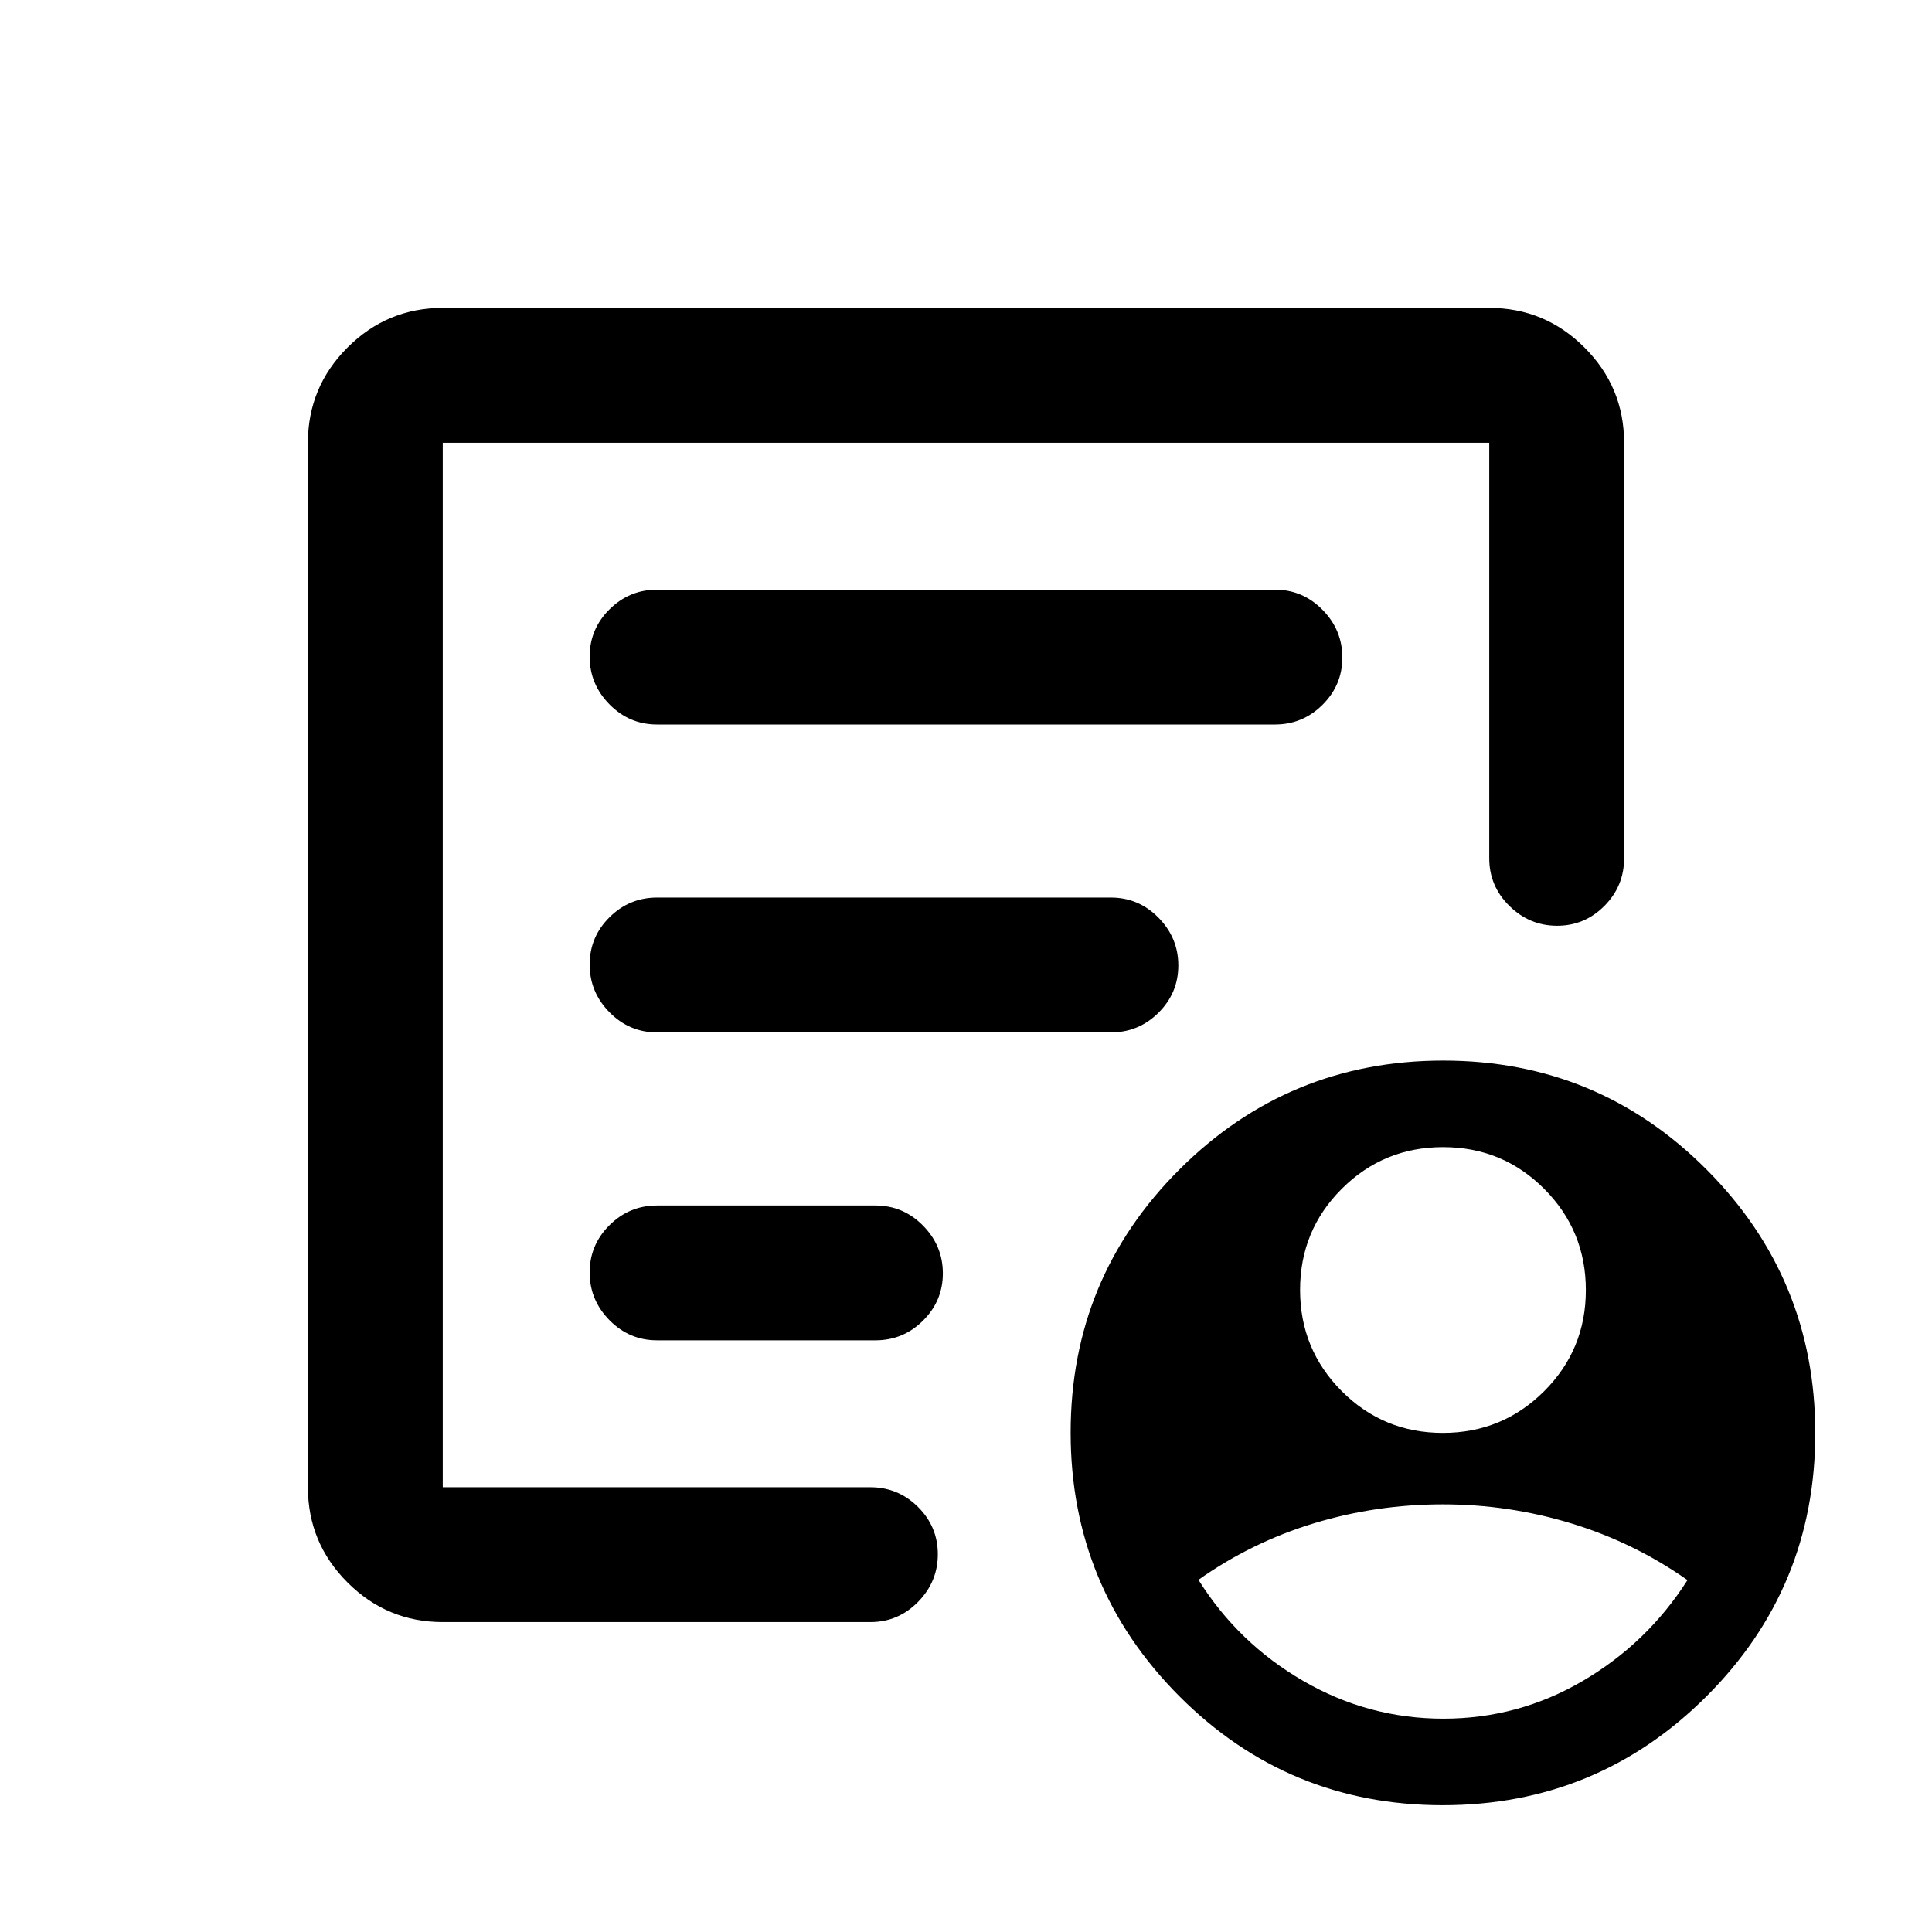 <svg xmlns="http://www.w3.org/2000/svg" height="20" viewBox="0 -960 960 960" width="20"><path d="M716.94-248q29.56 0 50.31-20.69Q788-289.38 788-318.94t-20.69-50.31Q746.62-390 717.06-390t-50.31 20.69Q646-348.62 646-319.06t20.69 50.31Q687.38-248 716.94-248Zm.26 142q37.23 0 69.26-18.75 32.04-18.75 52.04-50.11Q812-193.5 780.88-203q-31.12-9.5-64-9.5-32.88 0-63.87 9.38-30.98 9.38-57.51 28.12 19.75 31.53 52.11 50.26Q679.96-106 717.2-106ZM220-154q-27.64 0-47.32-19.68T153-221v-519q0-27.64 19.68-47.32T220-807h520q27.64 0 47.32 19.68T807-740v206.5q0 13.8-9.79 23.65-9.79 9.85-23.5 9.85T750-509.85q-10-9.85-10-23.65V-740H220v519h212.5q13.8 0 23.65 9.79 9.85 9.79 9.85 23.5T456.15-164q-9.85 10-23.65 10H220Zm0-94v27-519 242-2 252Zm73-79.71q0 13.71 9.85 23.71t23.65 10H435q13.8 0 23.65-9.79 9.85-9.79 9.85-23.5T458.65-351q-9.85-10-23.65-10H326.5q-13.8 0-23.65 9.79-9.85 9.79-9.85 23.5Zm0-153q0 13.71 9.85 23.71t23.65 10H552q13.8 0 23.65-9.79 9.85-9.79 9.85-23.5T575.65-504q-9.85-10-23.65-10H326.5q-13.8 0-23.65 9.79-9.85 9.79-9.85 23.5Zm0-153q0 13.71 9.85 23.71t23.65 10h307q13.8 0 23.65-9.79 9.85-9.79 9.85-23.5T657.15-657q-9.85-10-23.65-10h-307q-13.8 0-23.65 9.79-9.85 9.79-9.85 23.5ZM716.84-63Q640-63 586-117.16t-54-131Q532-325 586.16-379t131-54Q794-433 848-378.84t54 131Q902-171 847.84-117t-131 54Z"/></svg>